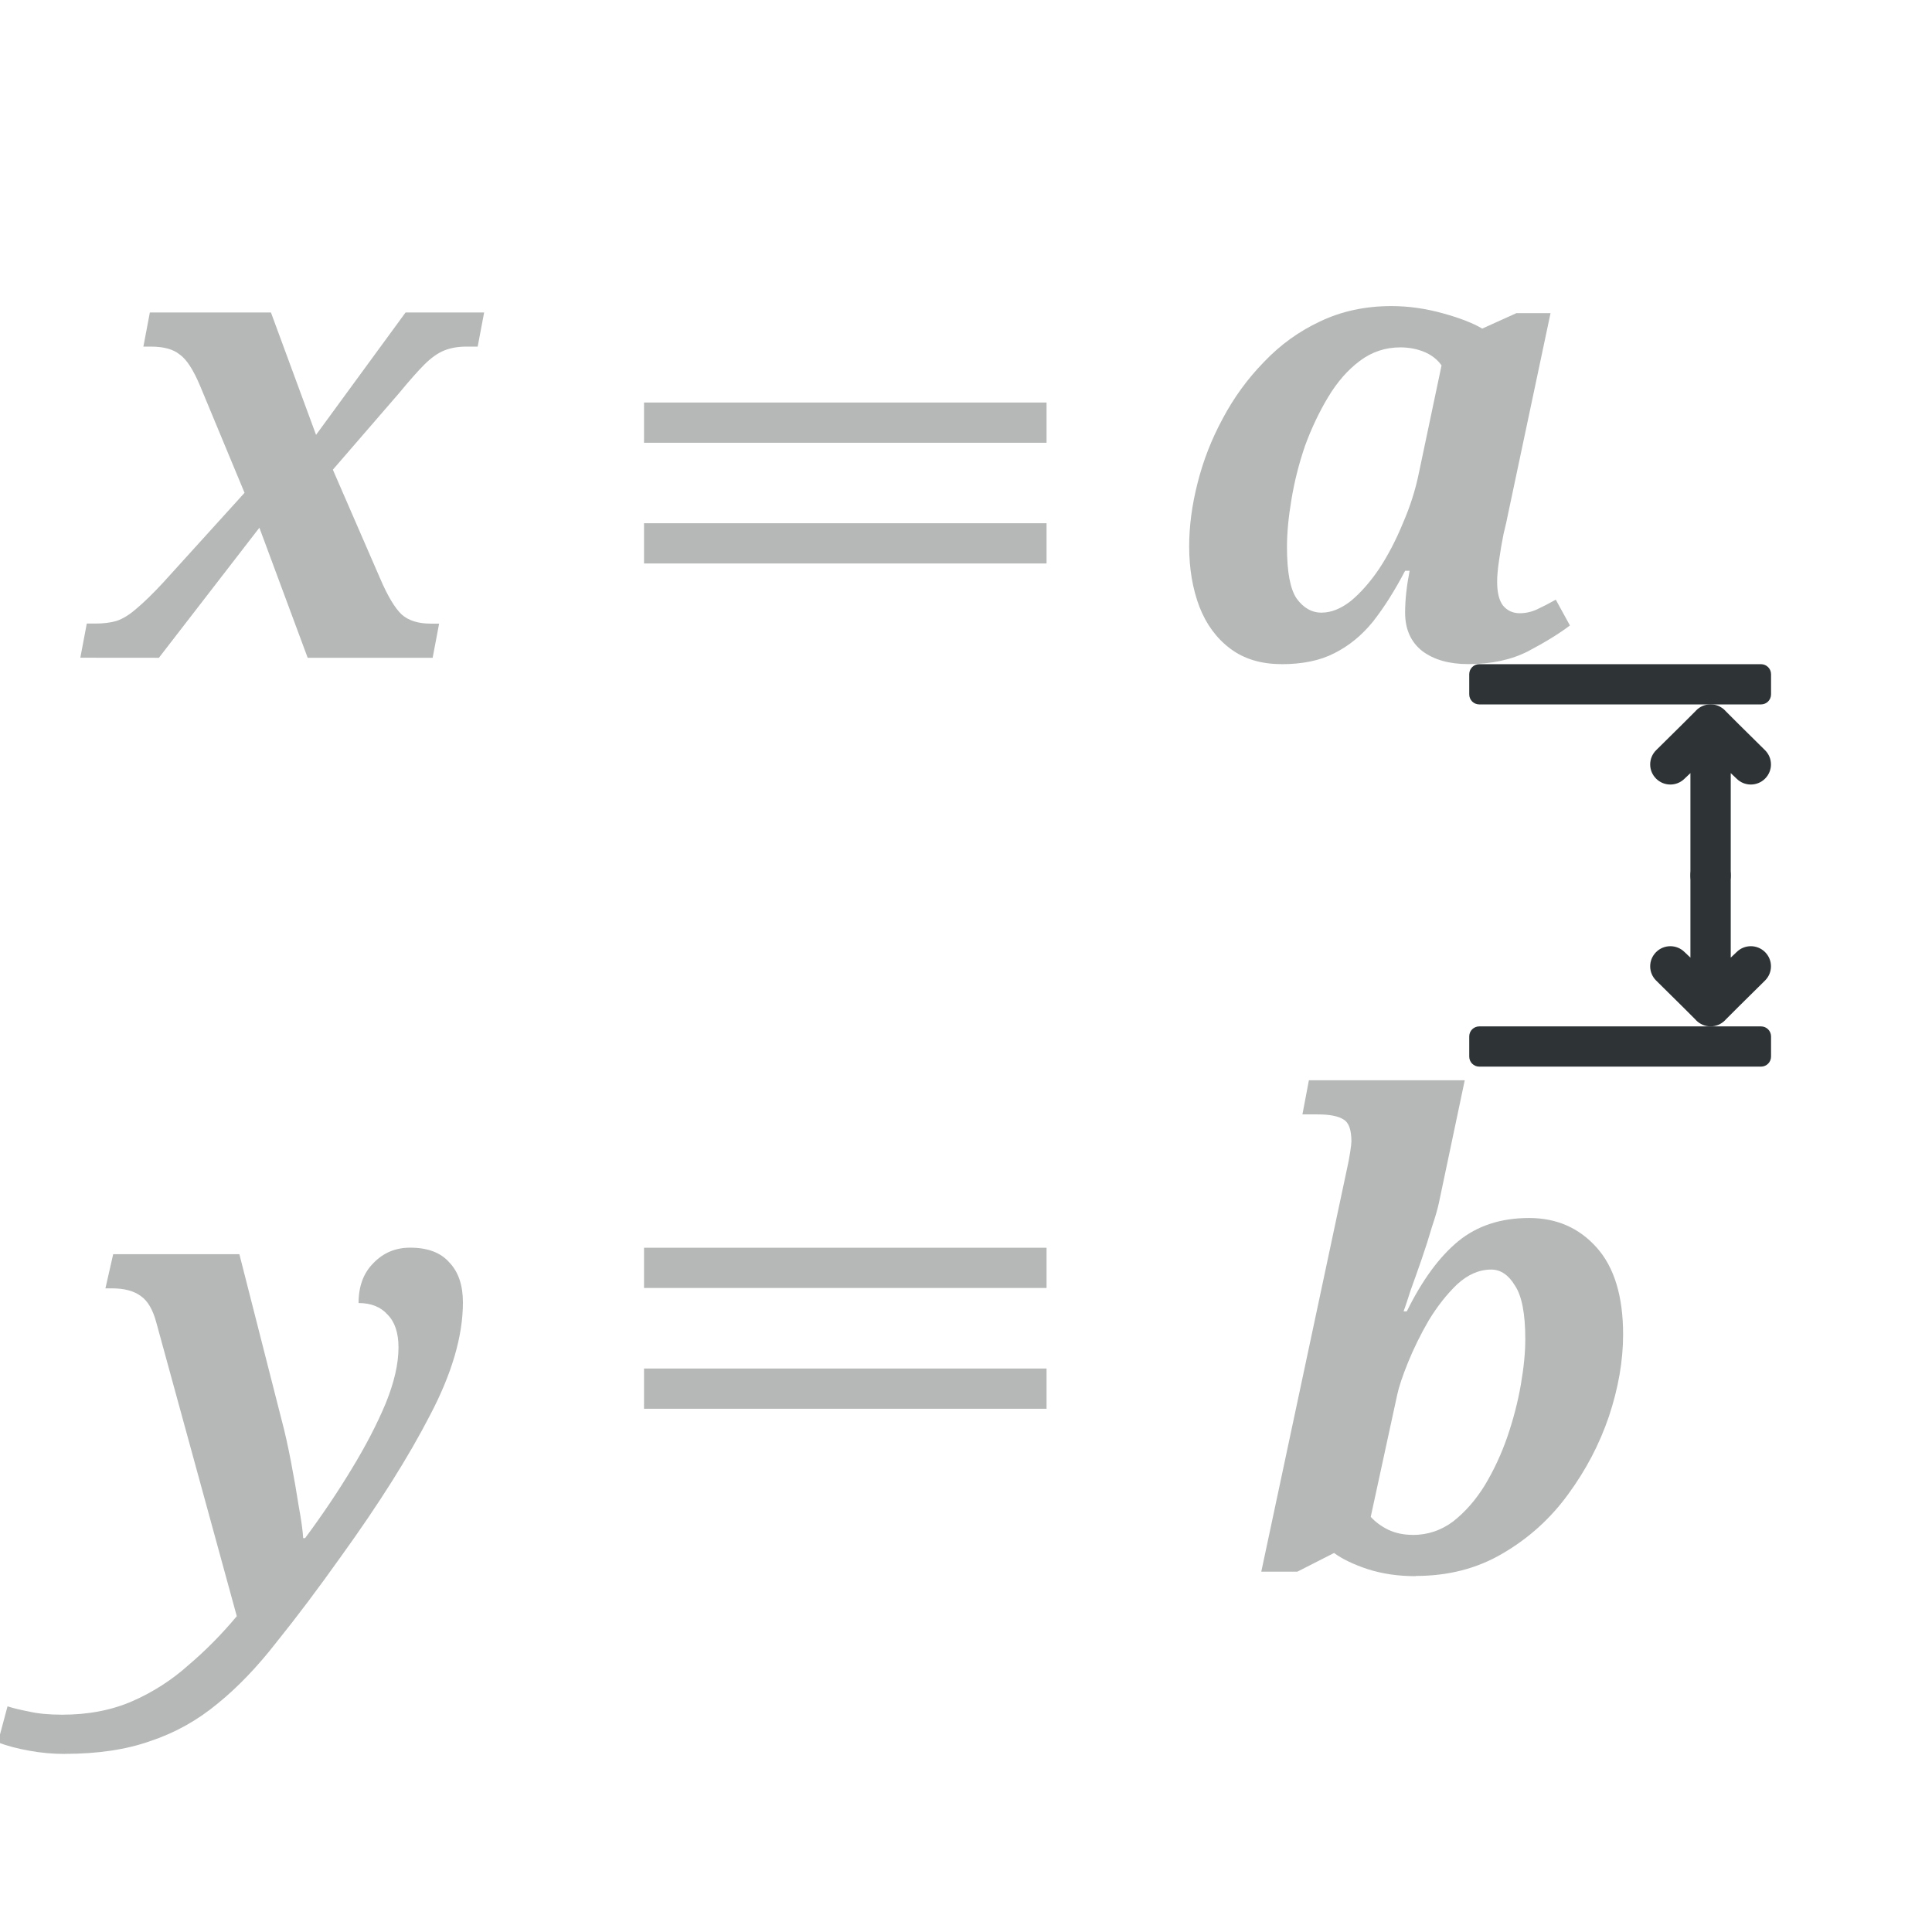 <svg height="96" viewBox="0 0 25.4 25.4" width="96" xmlns="http://www.w3.org/2000/svg"><g fill="#2e3436"><g stroke-linecap="square" stroke-opacity=".567" stroke-width=".265"><path d="m16.844 8.731q-.398 0-.669-.203-.271-.203-.406-.55-.135-.356-.135-.796 0-.398.11-.83.11-.44.33-.847.22-.415.542-.745.322-.339.737-.533.423-.203.94-.203.33 0 .669.093.339.093.525.203l.449-.203h.449l-.559 2.642q-.017.093-.059.262-.034.169-.059.347-.025.169-.025.279 0 .212.076.313.085.102.22.102.119 0 .229-.051.11-.051.246-.127l.186.339q-.212.161-.55.339-.33.169-.787.169-.373 0-.601-.169-.229-.178-.229-.508 0-.246.059-.55h-.059q-.203.389-.423.669-.22.271-.508.415-.279.144-.694.144zm.533-.677q.186 0 .381-.152.195-.161.373-.423.178-.271.313-.601.144-.33.212-.669l.296-1.405q-.085-.119-.229-.178-.144-.059-.313-.059-.296 0-.533.178-.237.178-.415.474-.178.296-.305.643-.119.347-.178.703-.059.347-.059.627 0 .491.127.677.135.186.33.186z" opacity=".35"/><path d="m18.614 20.722q-.347 0-.635-.093-.279-.093-.44-.212l-.483.246h-.474l1.126-5.292q.025-.11.042-.22.017-.11.017-.144 0-.229-.102-.288-.102-.068-.347-.068h-.195l.085-.449h2.049l-.339 1.609q-.025.119-.093.322-.059.203-.135.423-.076.22-.144.406-.059.186-.093.279h.042q.305-.618.677-.923.373-.305.931-.305.542 0 .889.389.347.389.347 1.143 0 .516-.186 1.075-.186.55-.542 1.033-.347.474-.855.77-.5.296-1.143.296zm-.042-.542q.296 0 .533-.178.237-.186.415-.474.178-.296.296-.635.119-.347.178-.686.059-.339.059-.601 0-.5-.135-.703-.127-.212-.313-.212-.237 0-.449.195-.203.195-.373.474-.161.279-.271.55-.11.271-.144.432l-.347 1.6q.093.102.229.169.144.068.322.068z" opacity=".35"/><g><path d="m8.467 5.292h5.292v.529h-5.292z" opacity=".35"/><path d="m8.467 6.879h5.292v.529h-5.292z" opacity=".35"/><path d="m8.467 16.404h5.292v.529h-5.292z" opacity=".35"/><path d="m8.467 17.992h5.292v.529h-5.292z" opacity=".35"/><path d="m1.056 8.647.085-.449h.11q.161 0 .279-.034.127-.042.262-.161.144-.119.356-.347l1.067-1.177-.584-1.405q-.135-.322-.271-.415-.127-.102-.373-.102h-.102l.085-.449h1.592l.593 1.609 1.177-1.609h1.033l-.085.449h-.152q-.161 0-.288.051-.127.051-.262.186-.127.127-.33.373l-.872 1.008.618 1.422q.152.356.288.483.135.119.381.119h.11l-.085.449h-1.643l-.635-1.71-1.321 1.71z" opacity=".35"/><path d="m.853 23.059q-.237 0-.466-.042-.237-.042-.415-.11l.127-.474q.102.034.279.068.178.042.44.042.516 0 .923-.178.406-.178.737-.474.339-.288.635-.643l-1.058-3.861q-.068-.254-.203-.347-.135-.102-.381-.102h-.085l.102-.449h1.659l.559 2.193q.059.22.119.533.059.305.102.584.051.279.059.423h.025q.339-.457.61-.906.279-.457.449-.864.169-.415.169-.737 0-.288-.144-.432-.135-.152-.381-.152 0-.33.195-.525.195-.203.483-.203.347 0 .516.195.178.186.178.525 0 .66-.432 1.482-.423.821-1.168 1.854-.457.643-.847 1.126-.381.491-.779.813-.398.33-.881.491-.474.169-1.126.169z" opacity=".35"/></g></g><g transform="matrix(0 1 -1 0 38.894 2.646)"><path d="m10.058 15.611c-.068 0-.135.026-.187.078-.103.103-.103.271 0 .374l.073.077h-.155l-.926 0c-.146 0-.265.118-.265.265-0.0.146.118.265.265.265l.926-0h.155l-.073.077c-.103.103-.103.271 0 .374.052.052.119.078.187.078.068 0 .135-.026.187-.078l.338-.342.178-.178.007-.006c.051-.05.08-.118.08-.19-0-.071-.029-.14-.08-.19l-.007-.006-.178-.178-.338-.342c-.052-.052-.119-.078-.187-.078z"/><path d="m7.404 15.611c.068 0 .135.026.187.078.103.103.103.271 0 .374l-.073.077h.155l1.191 0c.146 0 .265.118.265.265 0.0.146-.118.265-.265.265l-1.191-0h-.155l.073.077c.103.103.103.271 0 .374-.052.052-.119.078-.187.078-.068 0-.135-.026-.187-.078l-.338-.342-.178-.178-.007-.006c-.051-.05-.08-.118-.08-.19 0-.071.029-.14.08-.19l.007-.006.178-.178.338-.342c.052-.052.119-.078.187-.078z"/><g stroke-linecap="square" stroke-opacity=".567" stroke-width=".265"><path d="m6.218 15.61h.265c.073 0 .132.059.132.132v3.704c0 .073-.059.132-.132.132h-.265c-.073 0-.132-.059-.132-.132v-3.704c0-.073.059-.132.132-.132z"/><path d="m10.98 15.61h.265c.073 0 .132.059.132.132v3.704c0 .073-.059.132-.132.132h-.265c-.073 0-.132-.059-.132-.132v-3.704c0-.073.059-.132.132-.132z"/></g></g></g></svg>